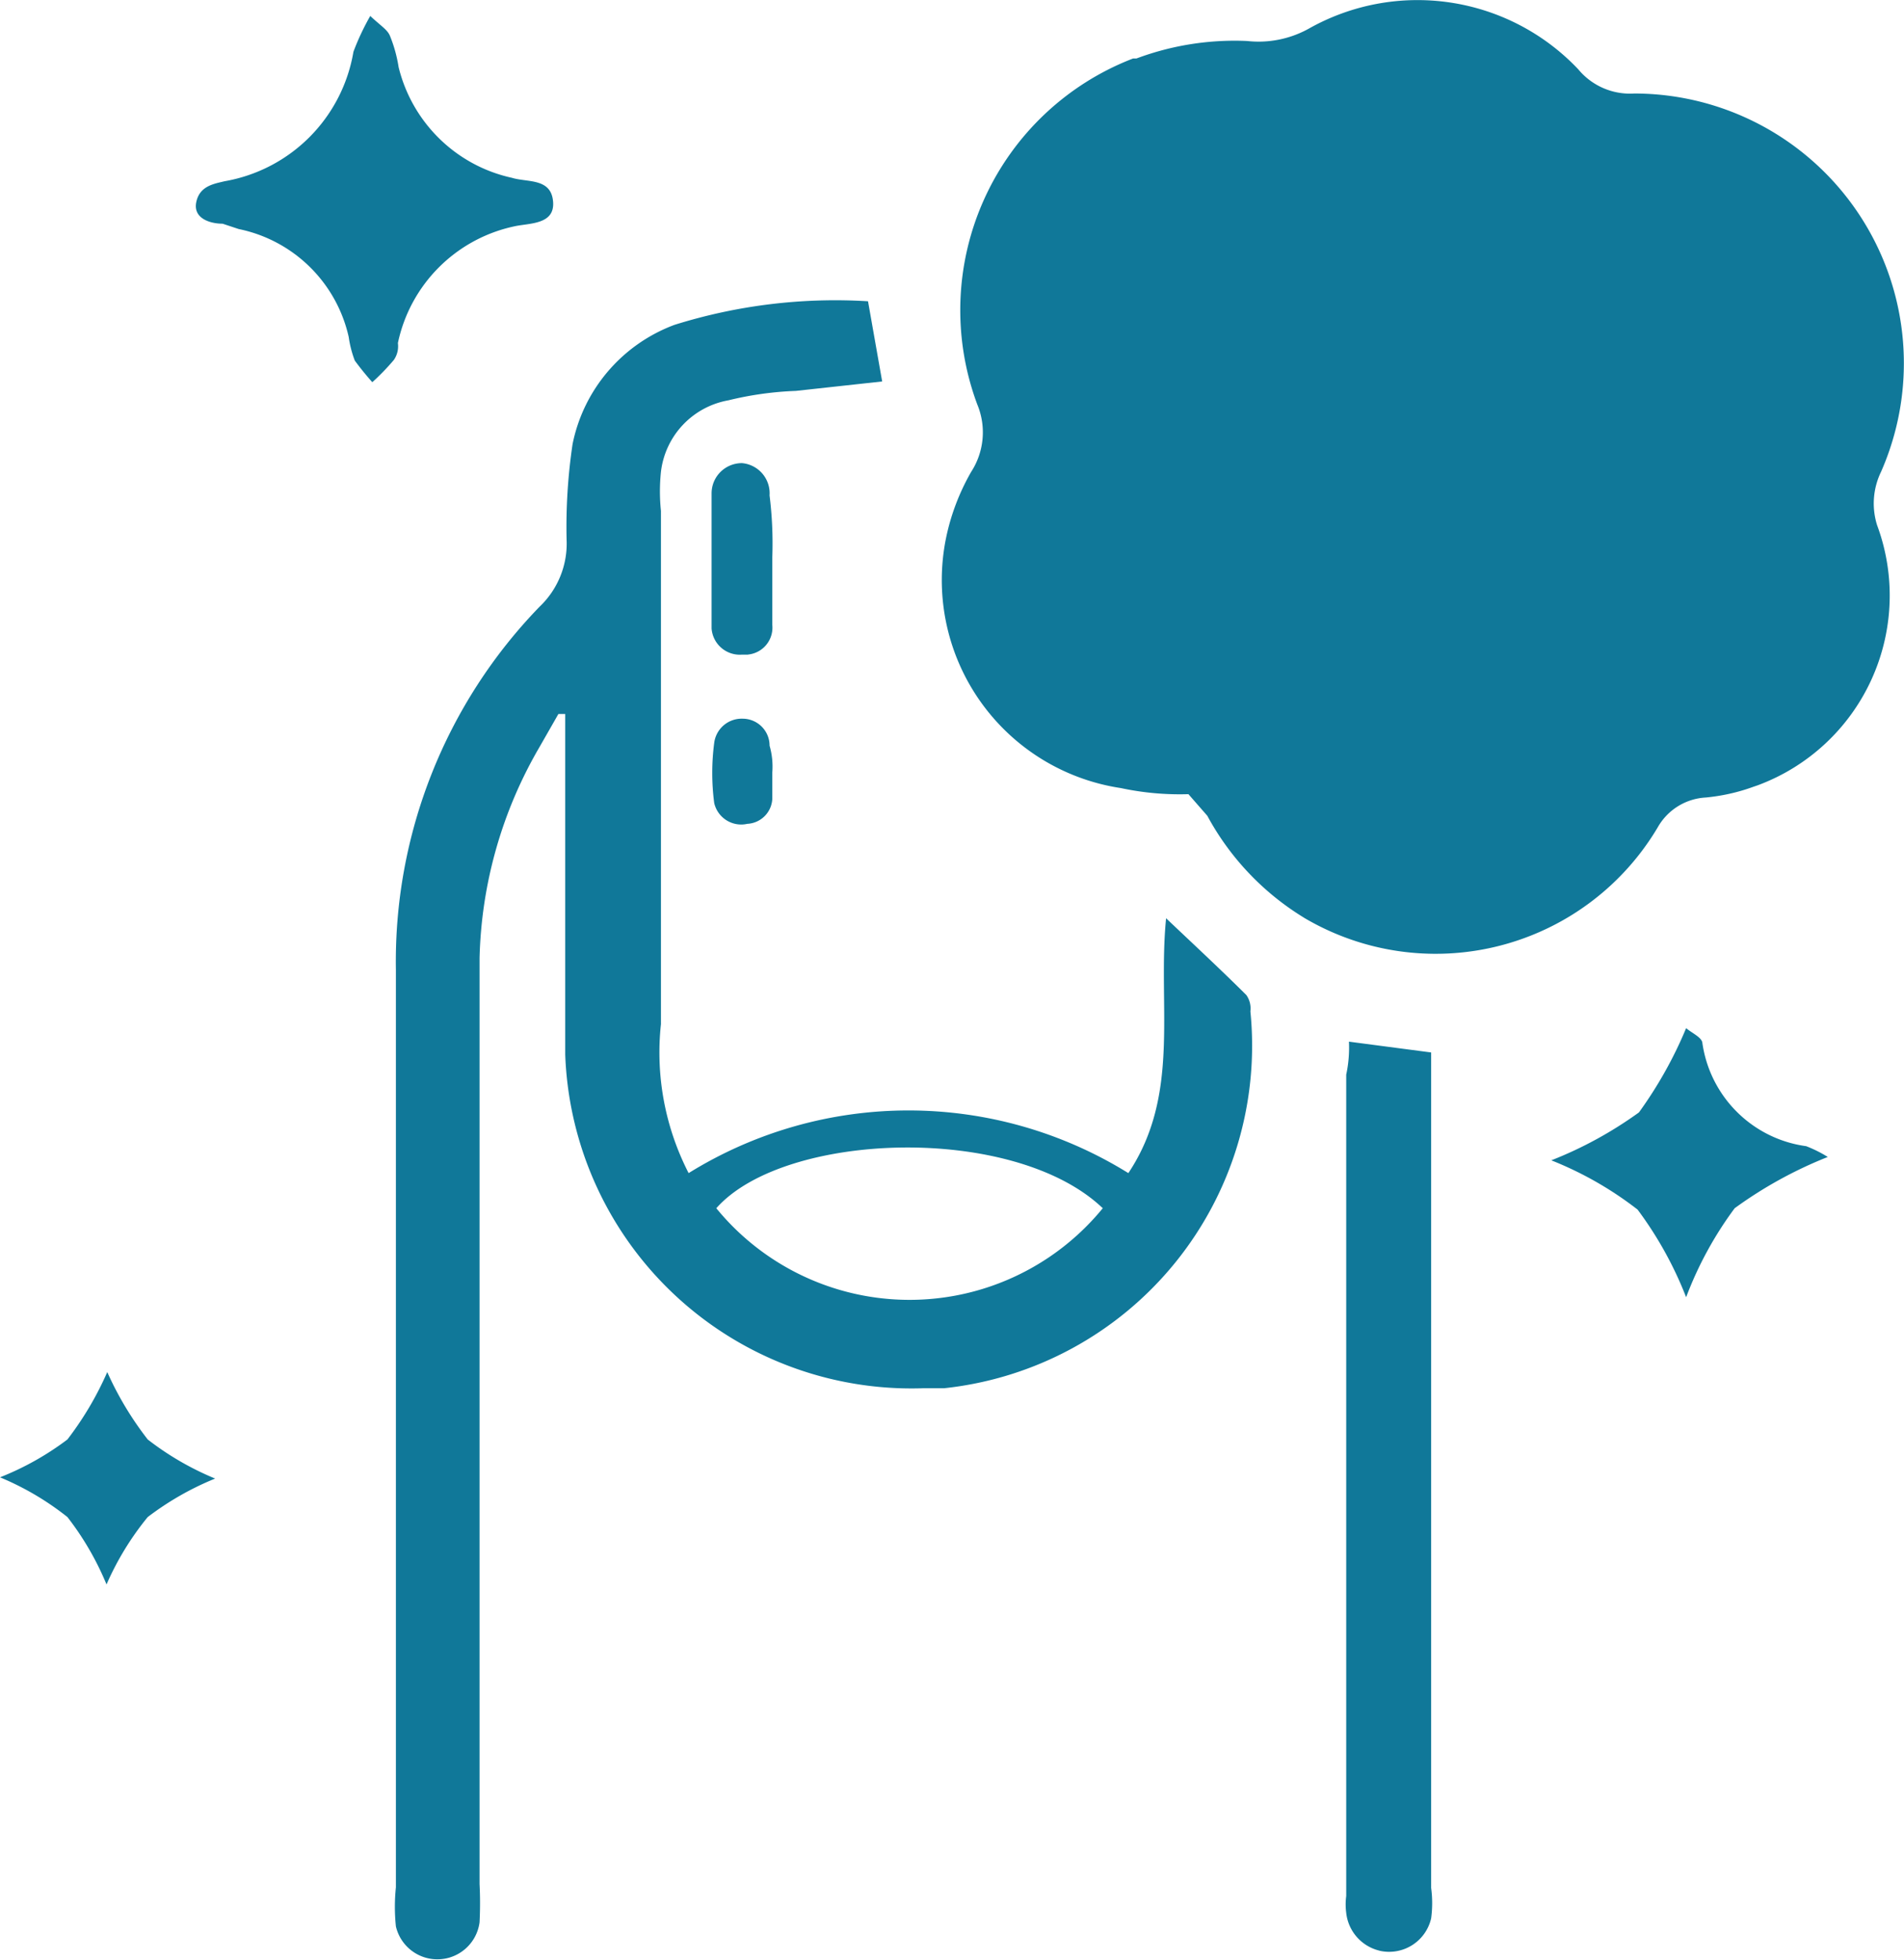 <svg xmlns="http://www.w3.org/2000/svg" width="18.16" height="18.694" viewBox="-2773.976 189.631 18.16 18.694"><g data-name="Group 101"><path d="M-2767.408 200.822a3.977 3.977 0 0 1 4.194 0c.502-.752.277-1.595.36-2.431.271.257.521.489.766.733.031.045.045.1.038.155a3.286 3.286 0 0 1-2.92 3.595h-.193a3.305 3.305 0 0 1-3.422-3.184v-3.248h-.065l-.18.315a4.19 4.19 0 0 0-.572 2.013v8.833a3.66 3.66 0 0 1 0 .366.406.406 0 0 1-.798.039 1.797 1.797 0 0 1 0-.373v-8.749a4.864 4.864 0 0 1 1.37-3.467.83.83 0 0 0 .258-.644 5.377 5.377 0 0 1 .057-.907c.105-.522.473-.952.972-1.138a5.126 5.126 0 0 1 1.846-.225l.135.765-.823.09a3.181 3.181 0 0 0-.644.09.786.786 0 0 0-.643.682 1.797 1.797 0 0 0 0 .373v4.896c-.053.489.039.983.264 1.421Zm3.95.335c-.849-.811-3.037-.733-3.686 0a2.38 2.38 0 0 0 3.686 0Z" fill="#107899" fill-rule="evenodd" data-name="Path 122"/><path d="M-2762.641 197.207a2.68 2.68 0 0 1-.644-.058 2.007 2.007 0 0 1-1.686-2.283l.001-.007c.04-.256.128-.502.257-.727a.693.693 0 0 0 .058-.643 2.573 2.573 0 0 1 1.486-3.3h.032a2.673 2.673 0 0 1 1.055-.167.987.987 0 0 0 .586-.116 2.11 2.11 0 0 1 2.573.386.64.64 0 0 0 .534.231 2.573 2.573 0 0 1 2.354 3.609.692.692 0 0 0-.038.508 1.931 1.931 0 0 1-1.137 2.482l-.041.014c-.147.054-.3.088-.456.103a.561.561 0 0 0-.457.283 2.463 2.463 0 0 1-3.376.863l-.001-.001a2.567 2.567 0 0 1-.92-.971l-.18-.206Z" fill="#107899" fill-rule="evenodd" data-name="Path 123"/><path d="m-2761.11 199.568.784.103v7.97c.013.096.013.194 0 .29a.411.411 0 0 1-.493.309l-.002-.001a.417.417 0 0 1-.315-.36.613.613 0 0 1 0-.161v-7.835c.022-.103.031-.209.026-.315Z" fill="#107899" fill-rule="evenodd" data-name="Path 124"/><path d="M-2770.444 189.784c.103.096.16.128.186.186.04.097.068.199.084.302.13.529.549.939 1.08 1.055.148.046.374 0 .393.226.02.225-.232.205-.373.238-.556.12-.99.556-1.107 1.113a.229.229 0 0 1-.038.16 2.179 2.179 0 0 1-.206.213 2.772 2.772 0 0 1-.167-.206 1.028 1.028 0 0 1-.058-.225 1.353 1.353 0 0 0-1.049-1.03l-.154-.051c-.122 0-.283-.052-.251-.206.032-.154.167-.174.27-.199a1.508 1.508 0 0 0 1.229-1.235c.044-.118.098-.232.16-.341Z" fill="#107899" fill-rule="evenodd" data-name="Path 125"/><path d="M-2759.18 200.7c.296-.116.577-.27.836-.457.18-.249.332-.519.45-.804.052.045.142.084.154.135.071.516.476.921.991.991.072.028.141.062.206.103a4.023 4.023 0 0 0-.888.489 3.48 3.48 0 0 0-.463.849 3.559 3.559 0 0 0-.463-.836 3.362 3.362 0 0 0-.823-.47Z" fill="#107899" fill-rule="evenodd" data-name="Path 126"/><path d="M-2772.96 204.746a2.77 2.77 0 0 0-.373-.643 2.69 2.69 0 0 0-.643-.379 2.73 2.73 0 0 0 .643-.361c.152-.198.28-.414.38-.643.102.229.232.445.386.643.197.153.413.278.643.373-.23.093-.446.217-.643.367a2.75 2.75 0 0 0-.393.643Z" fill="#107899" fill-rule="evenodd" data-name="Path 127"/><path d="M-2766.61 194.949v.643a.258.258 0 0 1-.23.283l-.002.001h-.058a.27.27 0 0 1-.289-.25V194.338c0-.16.129-.289.29-.289a.289.289 0 0 1 .263.308 3.7 3.7 0 0 1 .026.592Z" fill="#107899" fill-rule="evenodd" data-name="Path 128"/><path d="M-2766.61 197.001v.251a.251.251 0 0 1-.238.238.264.264 0 0 1-.316-.199 2.207 2.207 0 0 1 0-.573.264.264 0 0 1 .27-.231c.143 0 .258.115.258.257a.72.72 0 0 1 .026.257Z" fill="#107899" fill-rule="evenodd" data-name="Path 129"/></g></svg>